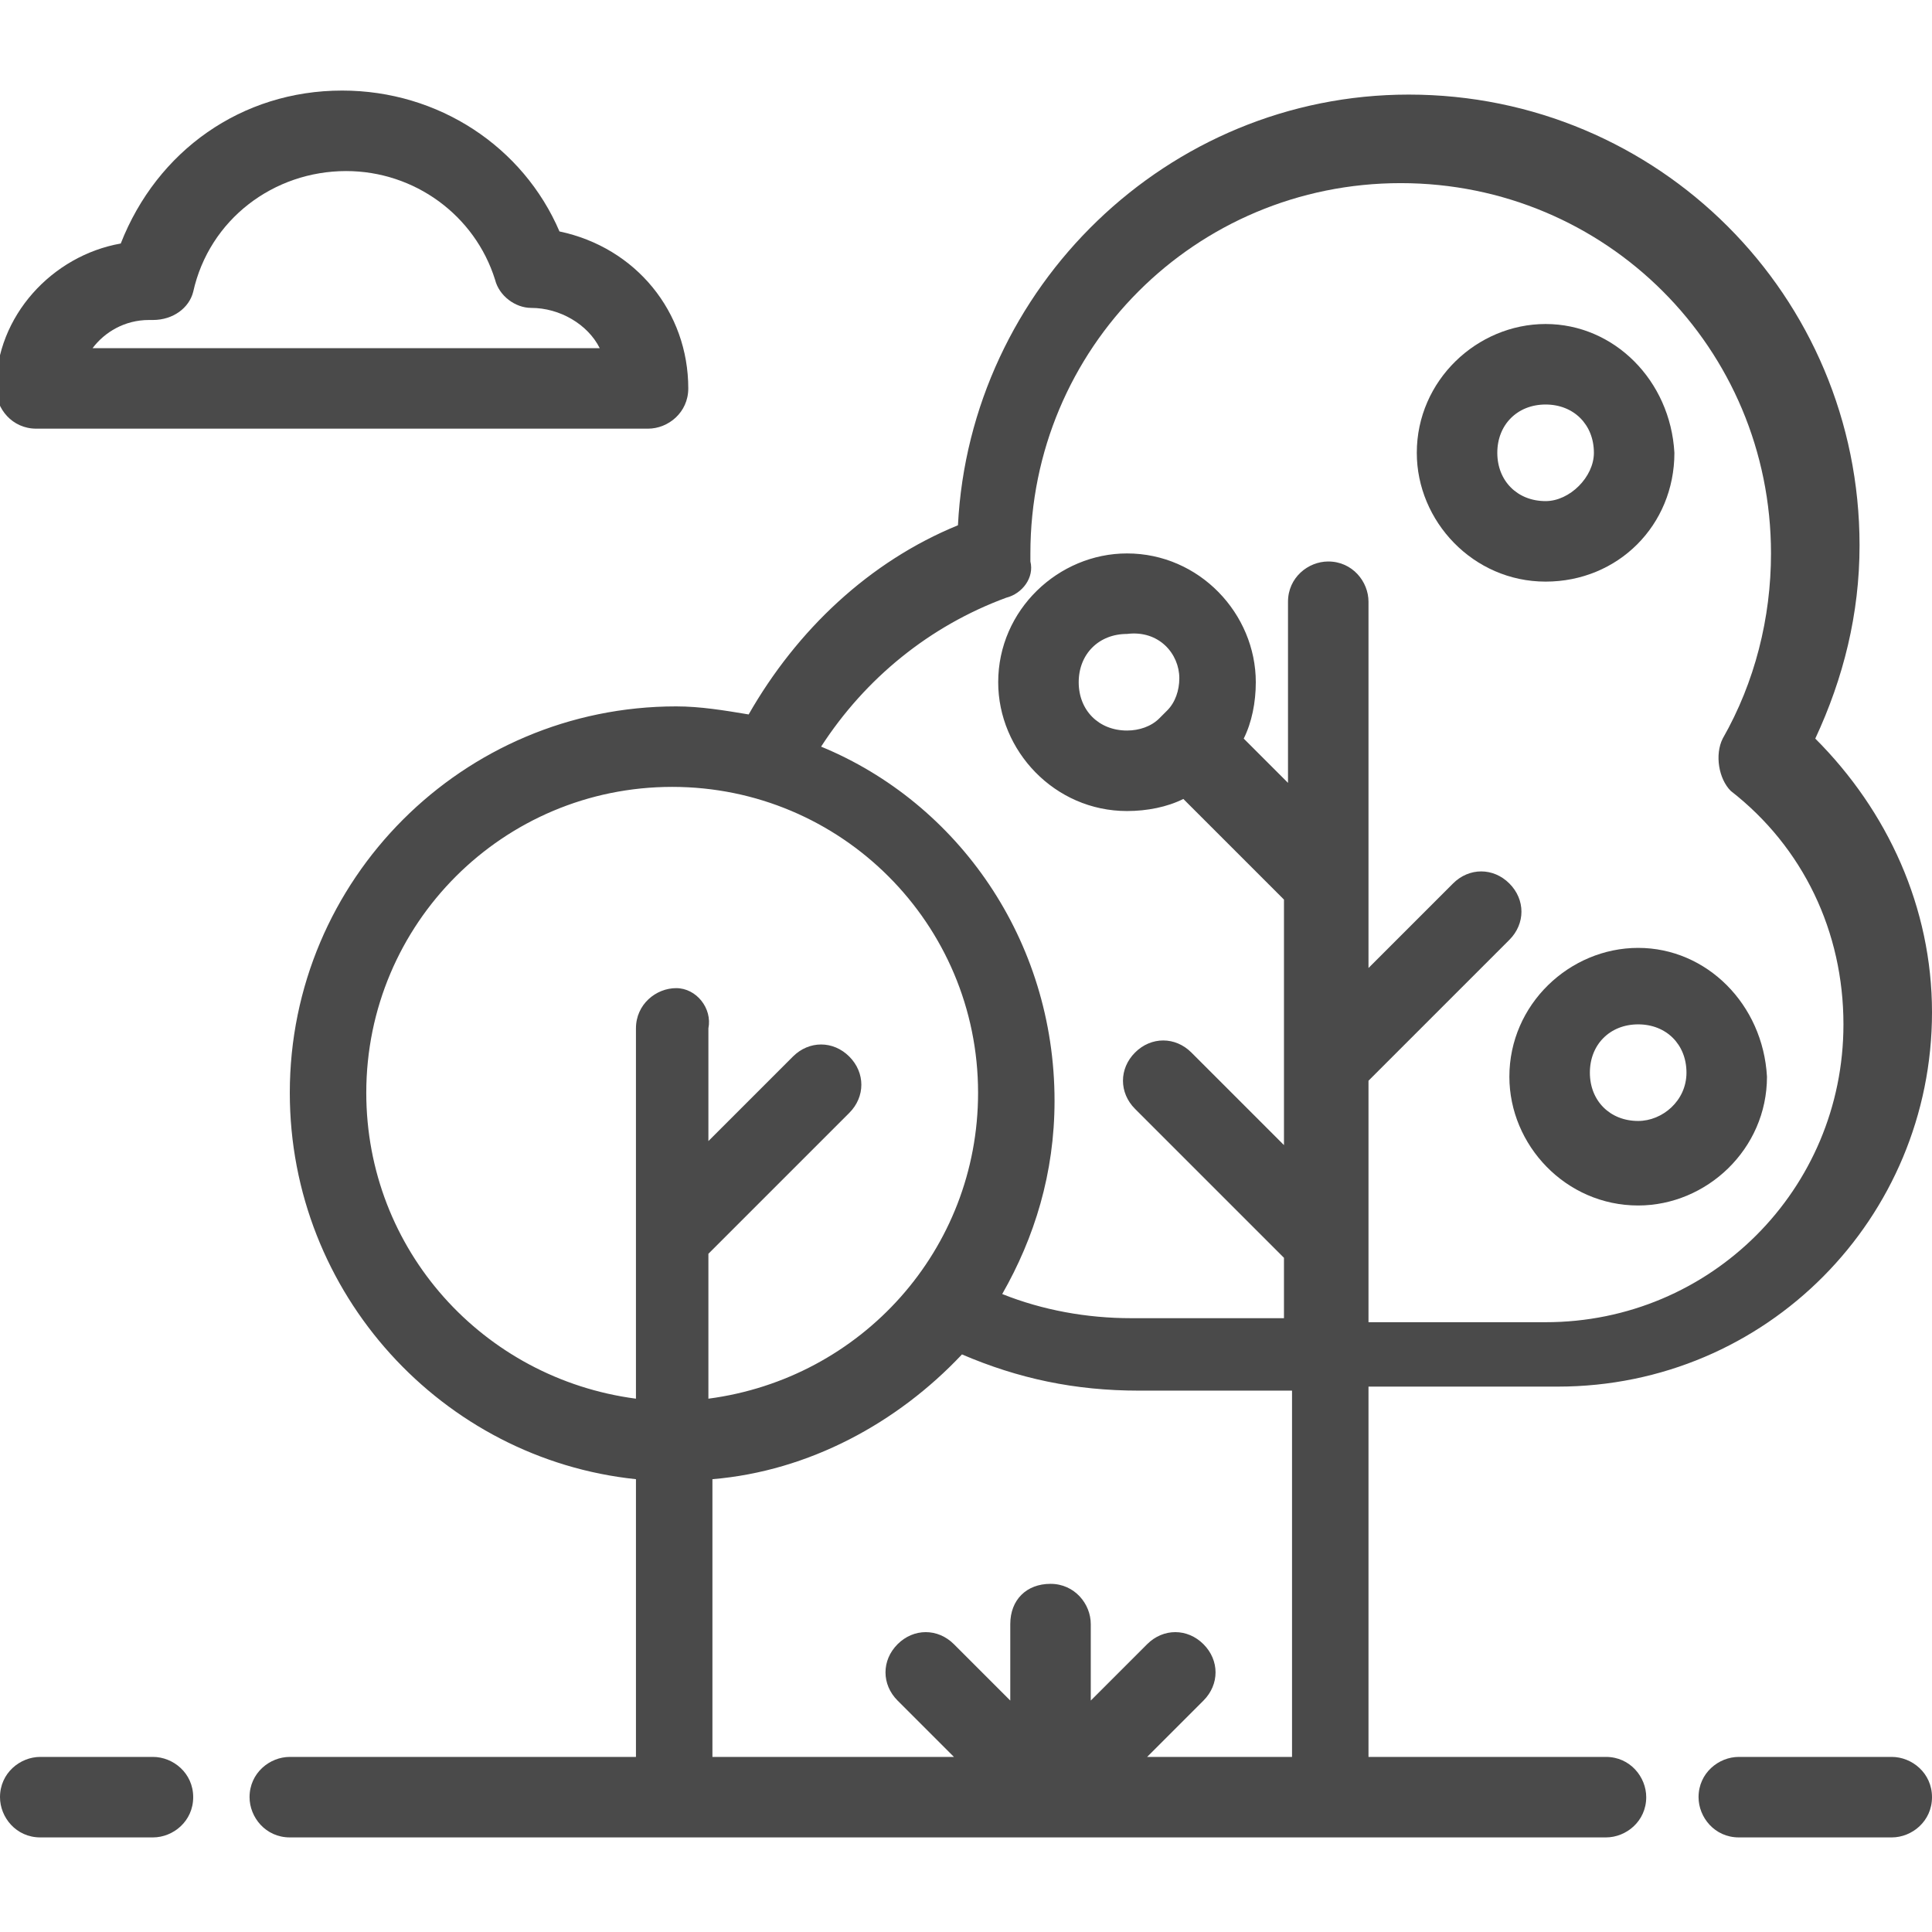 <?xml version="1.0" encoding="utf-8"?>
<!-- Generator: Adobe Illustrator 19.0.0, SVG Export Plug-In . SVG Version: 6.00 Build 0)  -->
<svg version="1.1" id="Layer_1" width="48px" height="48px" xmlns="http://www.w3.org/2000/svg" xmlns:xlink="http://www.w3.org/1999/xlink" x="0px" y="0px"
	 viewBox="9 259.4 48 43.3" style="enable-background:new 9 259.4 48 43.3;" xml:space="preserve">
<style type="text/css">
	.st0{fill:#4A4A4A;}
</style>
<g>
	<g>
		<g>
			<path class="st0" d="M47.7,291.5c5.2,0,9.3-4.2,9.3-9.3c0-2.6-1.1-5-2.9-6.8c0.7-1.5,1.1-3.1,1.1-4.8c0-6.2-5-11.2-11.2-11.2
				c-6,0-10.9,4.8-11.2,10.7c-2.2,0.9-4,2.6-5.2,4.7c-0.6-0.1-1.2-0.2-1.8-0.2c-5.3,0-9.6,4.3-9.6,9.6c0,5,3.8,9.1,8.6,9.6v6.9h-8.6
				c-0.5,0-1,0.4-1,1c0,0.5,0.4,1,1,1h32.7c0.5,0,1-0.4,1-1c0-0.5-0.4-1-1-1H43v-9.2L47.7,291.5L47.7,291.5z M25.8,281.6
				c-0.5,0-1,0.4-1,1v5.2c0,0,0,0,0,0v4c-3.8-0.5-6.7-3.7-6.7-7.6c0-4.2,3.4-7.6,7.6-7.6s7.6,3.4,7.6,7.6c0,3.9-2.9,7.1-6.7,7.6
				v-3.6l3.5-3.5c0.4-0.4,0.4-1,0-1.4c-0.4-0.4-1-0.4-1.4,0l-2.1,2.1v-2.8C26.7,282.1,26.3,281.6,25.8,281.6z M41.1,300.7h-3.6
				l1.4-1.4c0.4-0.4,0.4-1,0-1.4c-0.4-0.4-1-0.4-1.4,0l-1.4,1.4v-1.9c0-0.5-0.4-1-1-1s-1,0.4-1,1v1.9l-1.4-1.4c-0.4-0.4-1-0.4-1.4,0
				c-0.4,0.4-0.4,1,0,1.4l1.4,1.4h-6v-6.9c2.4-0.2,4.6-1.4,6.2-3.1c1.4,0.6,2.8,0.9,4.4,0.9h3.8V300.7z M42,271c-0.5,0-1,0.4-1,1
				v4.5l-1.1-1.1c0.2-0.4,0.3-0.9,0.3-1.4c0-1.7-1.4-3.2-3.2-3.2c-1.7,0-3.2,1.4-3.2,3.2c0,1.7,1.4,3.2,3.2,3.2c0.5,0,1-0.1,1.4-0.3
				l2.5,2.5v3.9c0,0,0,0,0,0v2.2l-2.3-2.3c-0.4-0.4-1-0.4-1.4,0c-0.4,0.4-0.4,1,0,1.4l3.7,3.7v1.5h-3.8c-1.1,0-2.2-0.2-3.2-0.6
				c0.8-1.4,1.3-3,1.3-4.8c0-4-2.4-7.4-5.8-8.8c1.1-1.7,2.7-3,4.6-3.7c0.4-0.1,0.7-0.5,0.6-0.9c0,0,0-0.2,0-0.2
				c0-5.1,4.1-9.2,9.2-9.2c5.1,0,9.2,4.1,9.2,9.2c0,1.6-0.4,3.2-1.2,4.6c-0.2,0.4-0.1,1,0.2,1.3c1.8,1.4,2.8,3.5,2.8,5.8
				c0,4.1-3.3,7.4-7.4,7.4H43v-1.9c0,0,0,0,0,0v-4.1l3.5-3.5c0.4-0.4,0.4-1,0-1.4c-0.4-0.4-1-0.4-1.4,0l-2.1,2.1v-1.9c0,0,0,0,0,0
				V272C43,271.5,42.6,271,42,271z M38.3,273.9c0,0.3-0.1,0.6-0.3,0.8c0,0,0,0-0.1,0.1c0,0,0,0-0.1,0.1c-0.2,0.2-0.5,0.3-0.8,0.3
				c-0.7,0-1.2-0.5-1.2-1.2c0-0.7,0.5-1.2,1.2-1.2C37.8,272.7,38.3,273.3,38.3,273.9z"/>
		</g>
	</g>
	<g>
		<g>
			<path class="st0" d="M12.8,300.7H10c-0.5,0-1,0.4-1,1c0,0.5,0.4,1,1,1h2.8c0.5,0,1-0.4,1-1C13.8,301.1,13.3,300.7,12.8,300.7z"/>
		</g>
	</g>
	<g>
		<g>
			<path class="st0" d="M56,300.7h-3.8c-0.5,0-1,0.4-1,1c0,0.5,0.4,1,1,1H56c0.5,0,1-0.4,1-1C57,301.1,56.5,300.7,56,300.7z"/>
		</g>
	</g>
	<g>
		<g>
			<path class="st0" d="M22.9,262.8c-0.9-2.1-3-3.5-5.4-3.5c-2.5,0-4.6,1.5-5.5,3.8c-1.7,0.3-3.1,1.8-3.1,3.6c0,0.5,0.4,1,1,1h15.2
				c0.5,0,1-0.4,1-1C26.1,264.8,24.8,263.2,22.9,262.8z M11.3,265.7c0.3-0.4,0.8-0.7,1.4-0.7c0,0,0.1,0,0.1,0c0.5,0,0.9-0.3,1-0.7
				c0.4-1.8,2-3,3.8-3c1.7,0,3.2,1.1,3.7,2.7c0.1,0.4,0.5,0.7,0.9,0.7c0.7,0,1.4,0.4,1.7,1H11.3z"/>
		</g>
	</g>
	<g>
		<g>
			<path class="st0" d="M47.4,265.1c-1.7,0-3.2,1.4-3.2,3.2c0,1.7,1.4,3.2,3.2,3.2s3.2-1.4,3.2-3.2
				C50.5,266.5,49.1,265.1,47.4,265.1z M47.4,269.5c-0.7,0-1.2-0.5-1.2-1.2c0-0.7,0.5-1.2,1.2-1.2s1.2,0.5,1.2,1.2
				C48.6,268.9,48,269.5,47.4,269.5z"/>
		</g>
	</g>
	<g>
		<g>
			<path class="st0" d="M49.7,280.6c-1.7,0-3.2,1.4-3.2,3.2c0,1.7,1.4,3.2,3.2,3.2c1.7,0,3.2-1.4,3.2-3.2
				C52.8,282,51.4,280.6,49.7,280.6z M49.7,284.9c-0.7,0-1.2-0.5-1.2-1.2c0-0.7,0.5-1.2,1.2-1.2c0.7,0,1.2,0.5,1.2,1.2
				S50.3,284.9,49.7,284.9z"/>
		</g>
	</g>
</g>
</svg>
